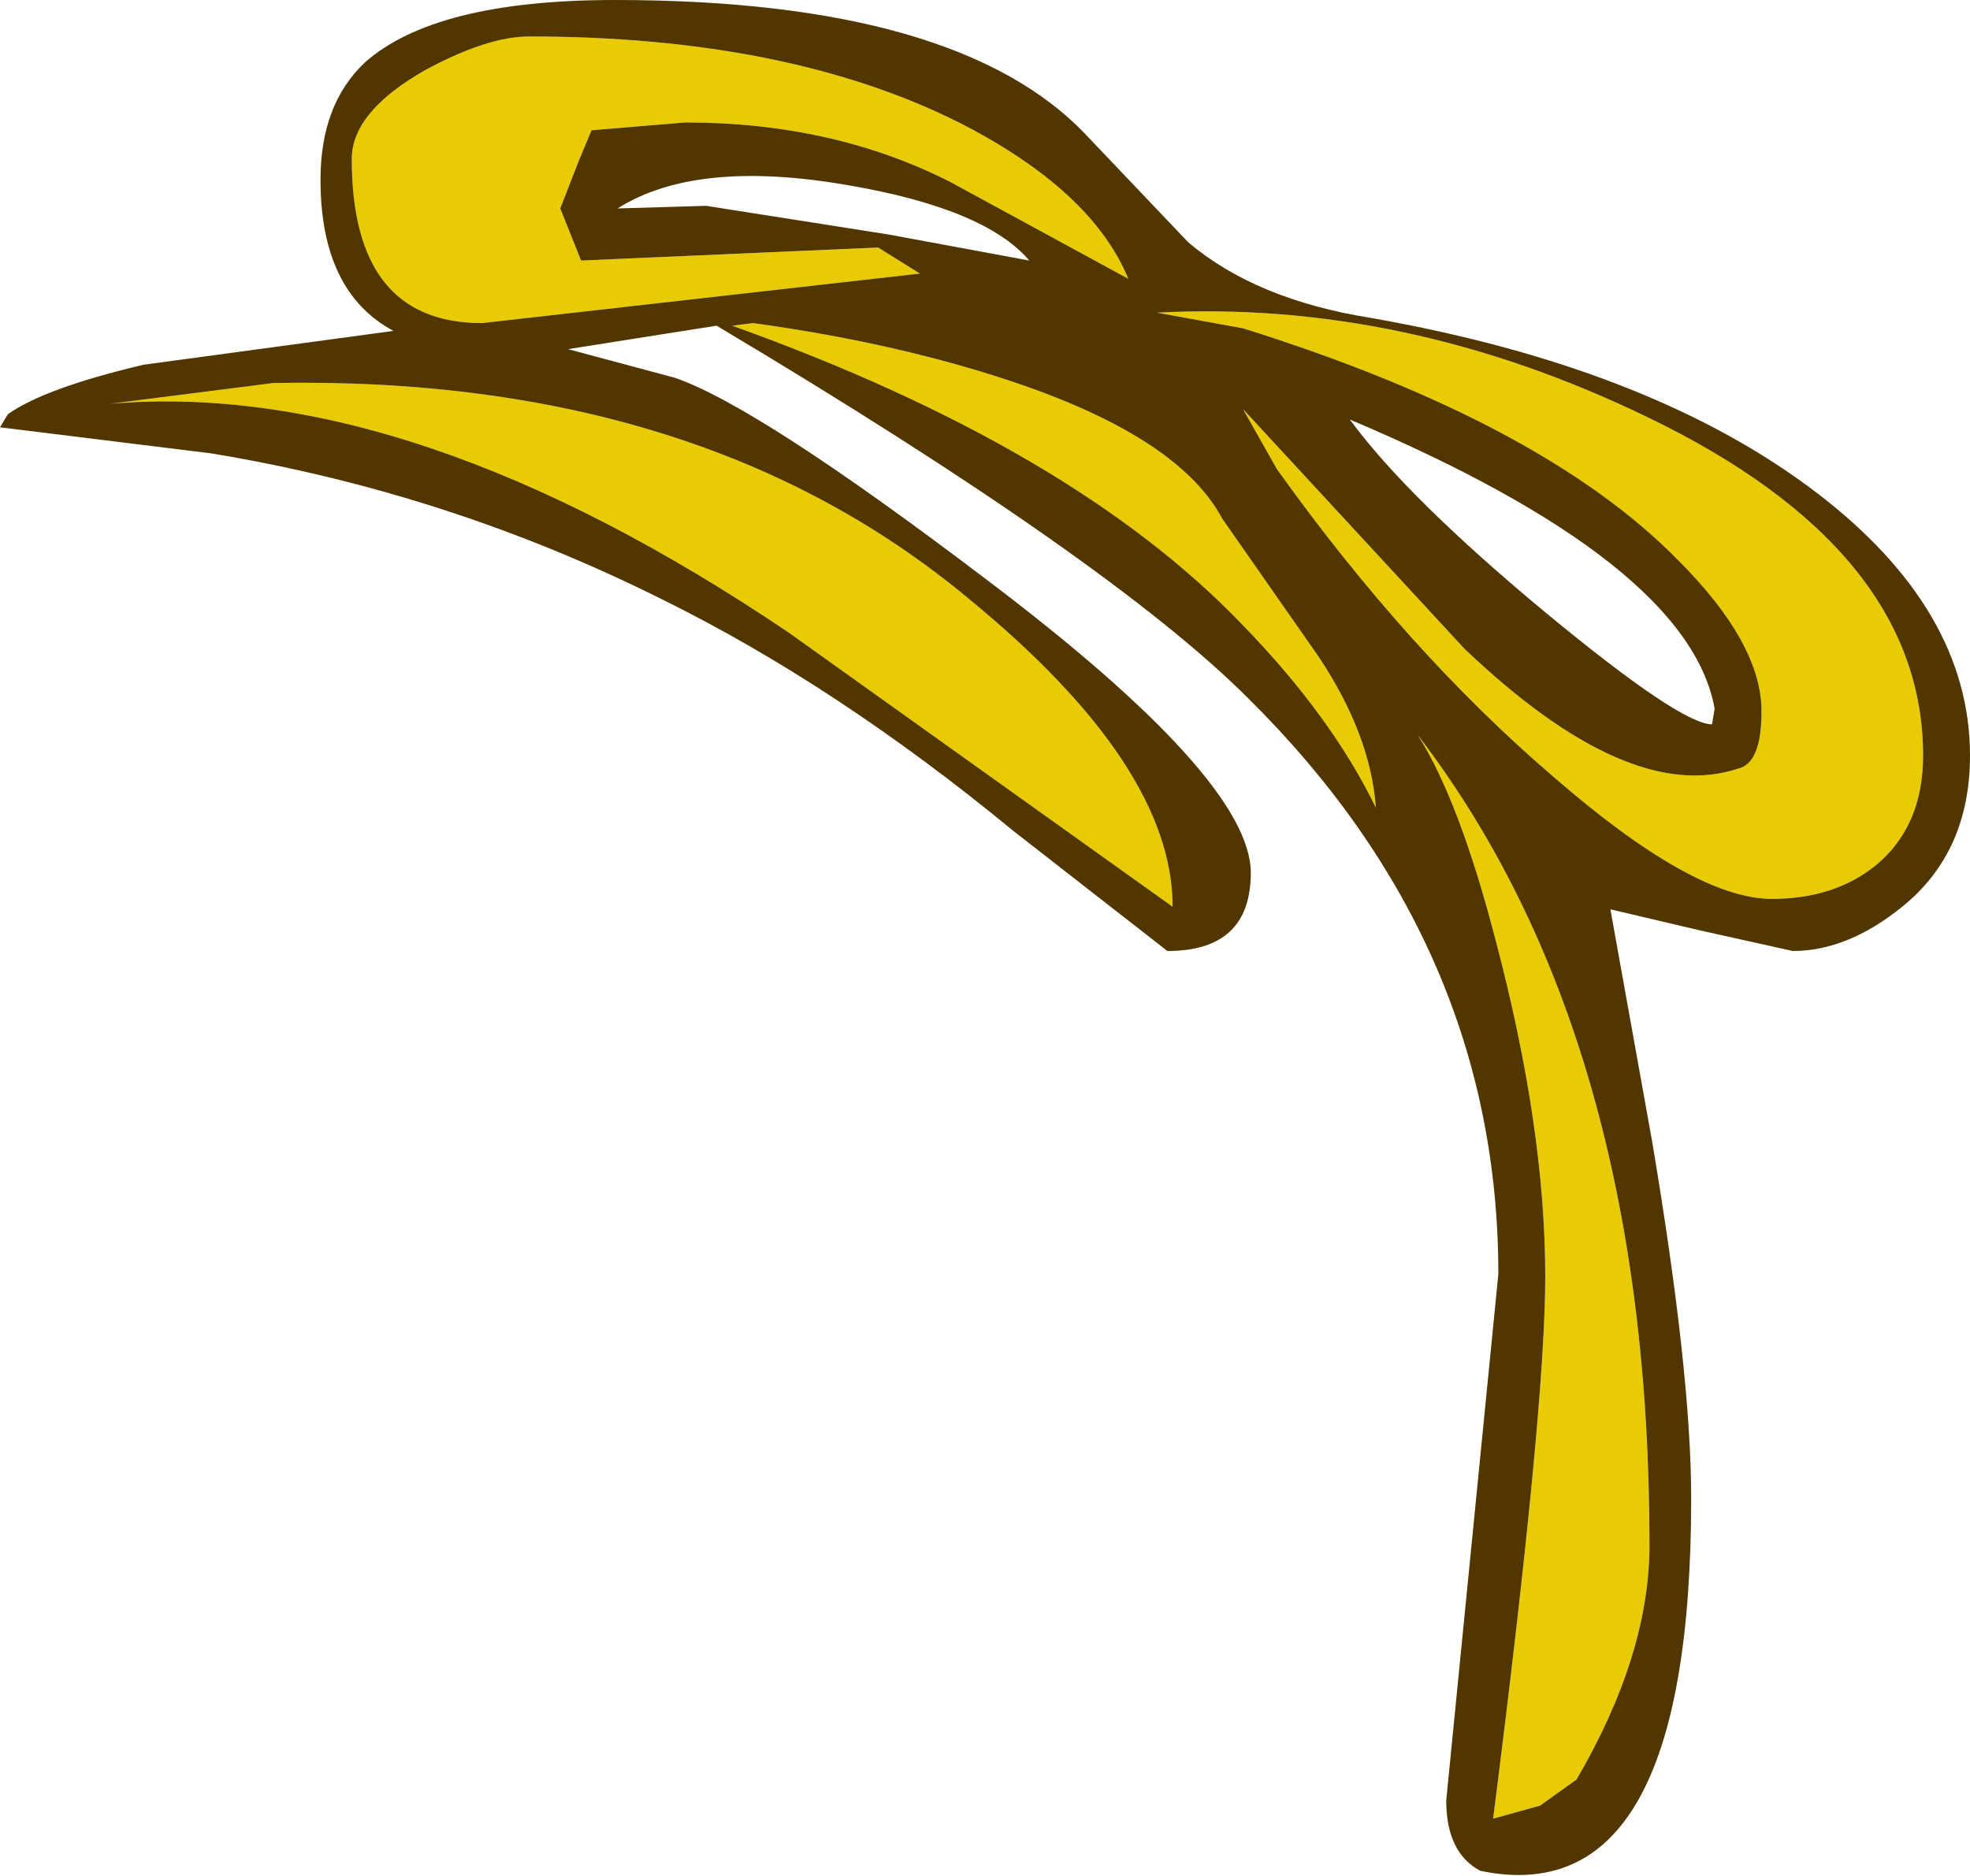 <?xml version="1.0" encoding="UTF-8" standalone="no"?>
<svg xmlns:ffdec="https://www.free-decompiler.com/flash" xmlns:xlink="http://www.w3.org/1999/xlink" ffdec:objectType="shape" height="36.0px" width="37.8px" xmlns="http://www.w3.org/2000/svg">
  <g transform="matrix(1.0, 0.0, 0.0, 1.0, -19.6, -0.95)">
    <path d="M43.45 8.8 L47.7 13.4 Q50.85 16.4 52.95 15.7 53.4 15.6 53.4 14.6 53.4 13.3 51.8 11.7 49.2 9.05 43.45 7.25 L41.8 6.95 Q46.55 6.7 51.2 8.95 56.5 11.5 56.5 15.45 56.5 16.8 55.6 17.55 54.8 18.2 53.6 18.2 52.1 18.2 49.4 15.85 46.6 13.45 44.1 9.95 L43.45 8.8 M43.45 12.95 Q40.2 9.55 33.65 7.2 L34.05 7.15 Q36.95 7.55 39.25 8.35 42.25 9.4 43.05 10.9 L44.9 13.55 Q45.9 15.05 46.0 16.45 45.15 14.7 43.45 12.95 M46.8 15.05 Q51.25 20.85 51.25 30.6 51.25 32.7 49.85 35.1 L49.15 35.6 48.25 35.85 Q49.25 28.0 49.25 25.45 49.25 22.6 48.3 19.0 47.6 16.3 46.8 15.05 M30.95 3.45 L30.7 4.05 30.35 4.95 30.75 5.95 36.45 5.7 37.25 6.2 28.85 7.15 Q26.35 7.15 26.35 4.0 26.35 3.1 27.75 2.3 28.95 1.65 29.75 1.65 34.7 1.65 38.0 3.3 40.55 4.6 41.25 6.3 L37.85 4.45 Q35.6 3.3 32.75 3.3 L30.95 3.45 M24.85 8.3 Q33.05 8.15 38.2 12.45 42.1 15.65 42.1 18.35 L34.75 13.1 Q27.5 8.2 21.7 8.7 L24.85 8.3" fill="#e8cb02" fill-rule="evenodd" stroke="none"/>
    <path d="M42.4 5.6 Q43.7 6.7 45.9 7.05 51.3 8.0 54.45 10.4 57.4 12.65 57.4 15.45 57.4 17.3 56.1 18.35 55.05 19.2 54.0 19.2 L52.2 18.8 50.5 18.4 51.3 22.85 Q52.05 27.3 52.05 29.7 52.05 37.7 48.0 36.85 47.35 36.5 47.35 35.5 L48.35 25.4 Q48.35 19.1 43.55 14.35 40.9 11.7 33.35 7.2 L30.5 7.65 32.55 8.2 Q34.15 8.75 38.5 12.05 43.6 15.9 43.6 17.7 43.6 19.2 42.0 19.2 L39.05 16.9 Q35.65 14.1 32.3 12.45 28.2 10.4 23.65 9.65 L19.6 9.15 19.75 8.9 Q20.45 8.4 22.35 7.95 L27.15 7.3 Q25.75 6.55 25.75 4.4 25.75 2.95 26.6 2.15 27.95 0.95 31.4 0.95 38.0 0.95 40.45 3.55 L42.4 5.6 M46.8 15.05 Q47.6 16.3 48.3 19.0 49.25 22.6 49.25 25.45 49.25 28.0 48.25 35.85 L49.15 35.6 49.85 35.1 Q51.25 32.7 51.25 30.6 51.25 20.85 46.8 15.05 M43.45 12.95 Q45.15 14.7 46.0 16.45 45.9 15.05 44.9 13.55 L43.05 10.9 Q42.25 9.4 39.25 8.35 36.95 7.55 34.05 7.15 L33.65 7.2 Q40.2 9.55 43.45 12.95 M43.45 8.8 L44.1 9.95 Q46.6 13.45 49.4 15.85 52.1 18.2 53.6 18.2 54.8 18.2 55.6 17.55 56.5 16.8 56.5 15.45 56.5 11.5 51.2 8.95 46.55 6.7 41.8 6.95 L43.45 7.25 Q49.2 9.05 51.8 11.7 53.4 13.3 53.4 14.6 53.4 15.6 52.95 15.7 50.85 16.4 47.7 13.4 L43.45 8.8 M36.65 5.45 L39.35 5.95 Q38.5 4.95 35.85 4.5 32.95 4.0 31.45 4.95 L33.15 4.9 36.65 5.45 M52.45 14.85 L52.5 14.55 Q52.0 11.75 45.5 9.0 46.6 10.5 49.25 12.7 51.85 14.85 52.45 14.85 M24.85 8.3 L21.7 8.7 Q27.5 8.2 34.75 13.1 L42.1 18.35 Q42.1 15.65 38.2 12.45 33.05 8.15 24.85 8.3 M30.95 3.45 L32.75 3.3 Q35.6 3.3 37.85 4.45 L41.25 6.3 Q40.55 4.6 38.0 3.3 34.7 1.65 29.75 1.65 28.95 1.65 27.75 2.3 26.35 3.1 26.35 4.0 26.35 7.15 28.85 7.15 L37.25 6.2 36.45 5.7 30.75 5.95 30.35 4.95 30.7 4.05 30.95 3.45" fill="#513600" fill-rule="evenodd" stroke="none"/>
  </g>
</svg>
